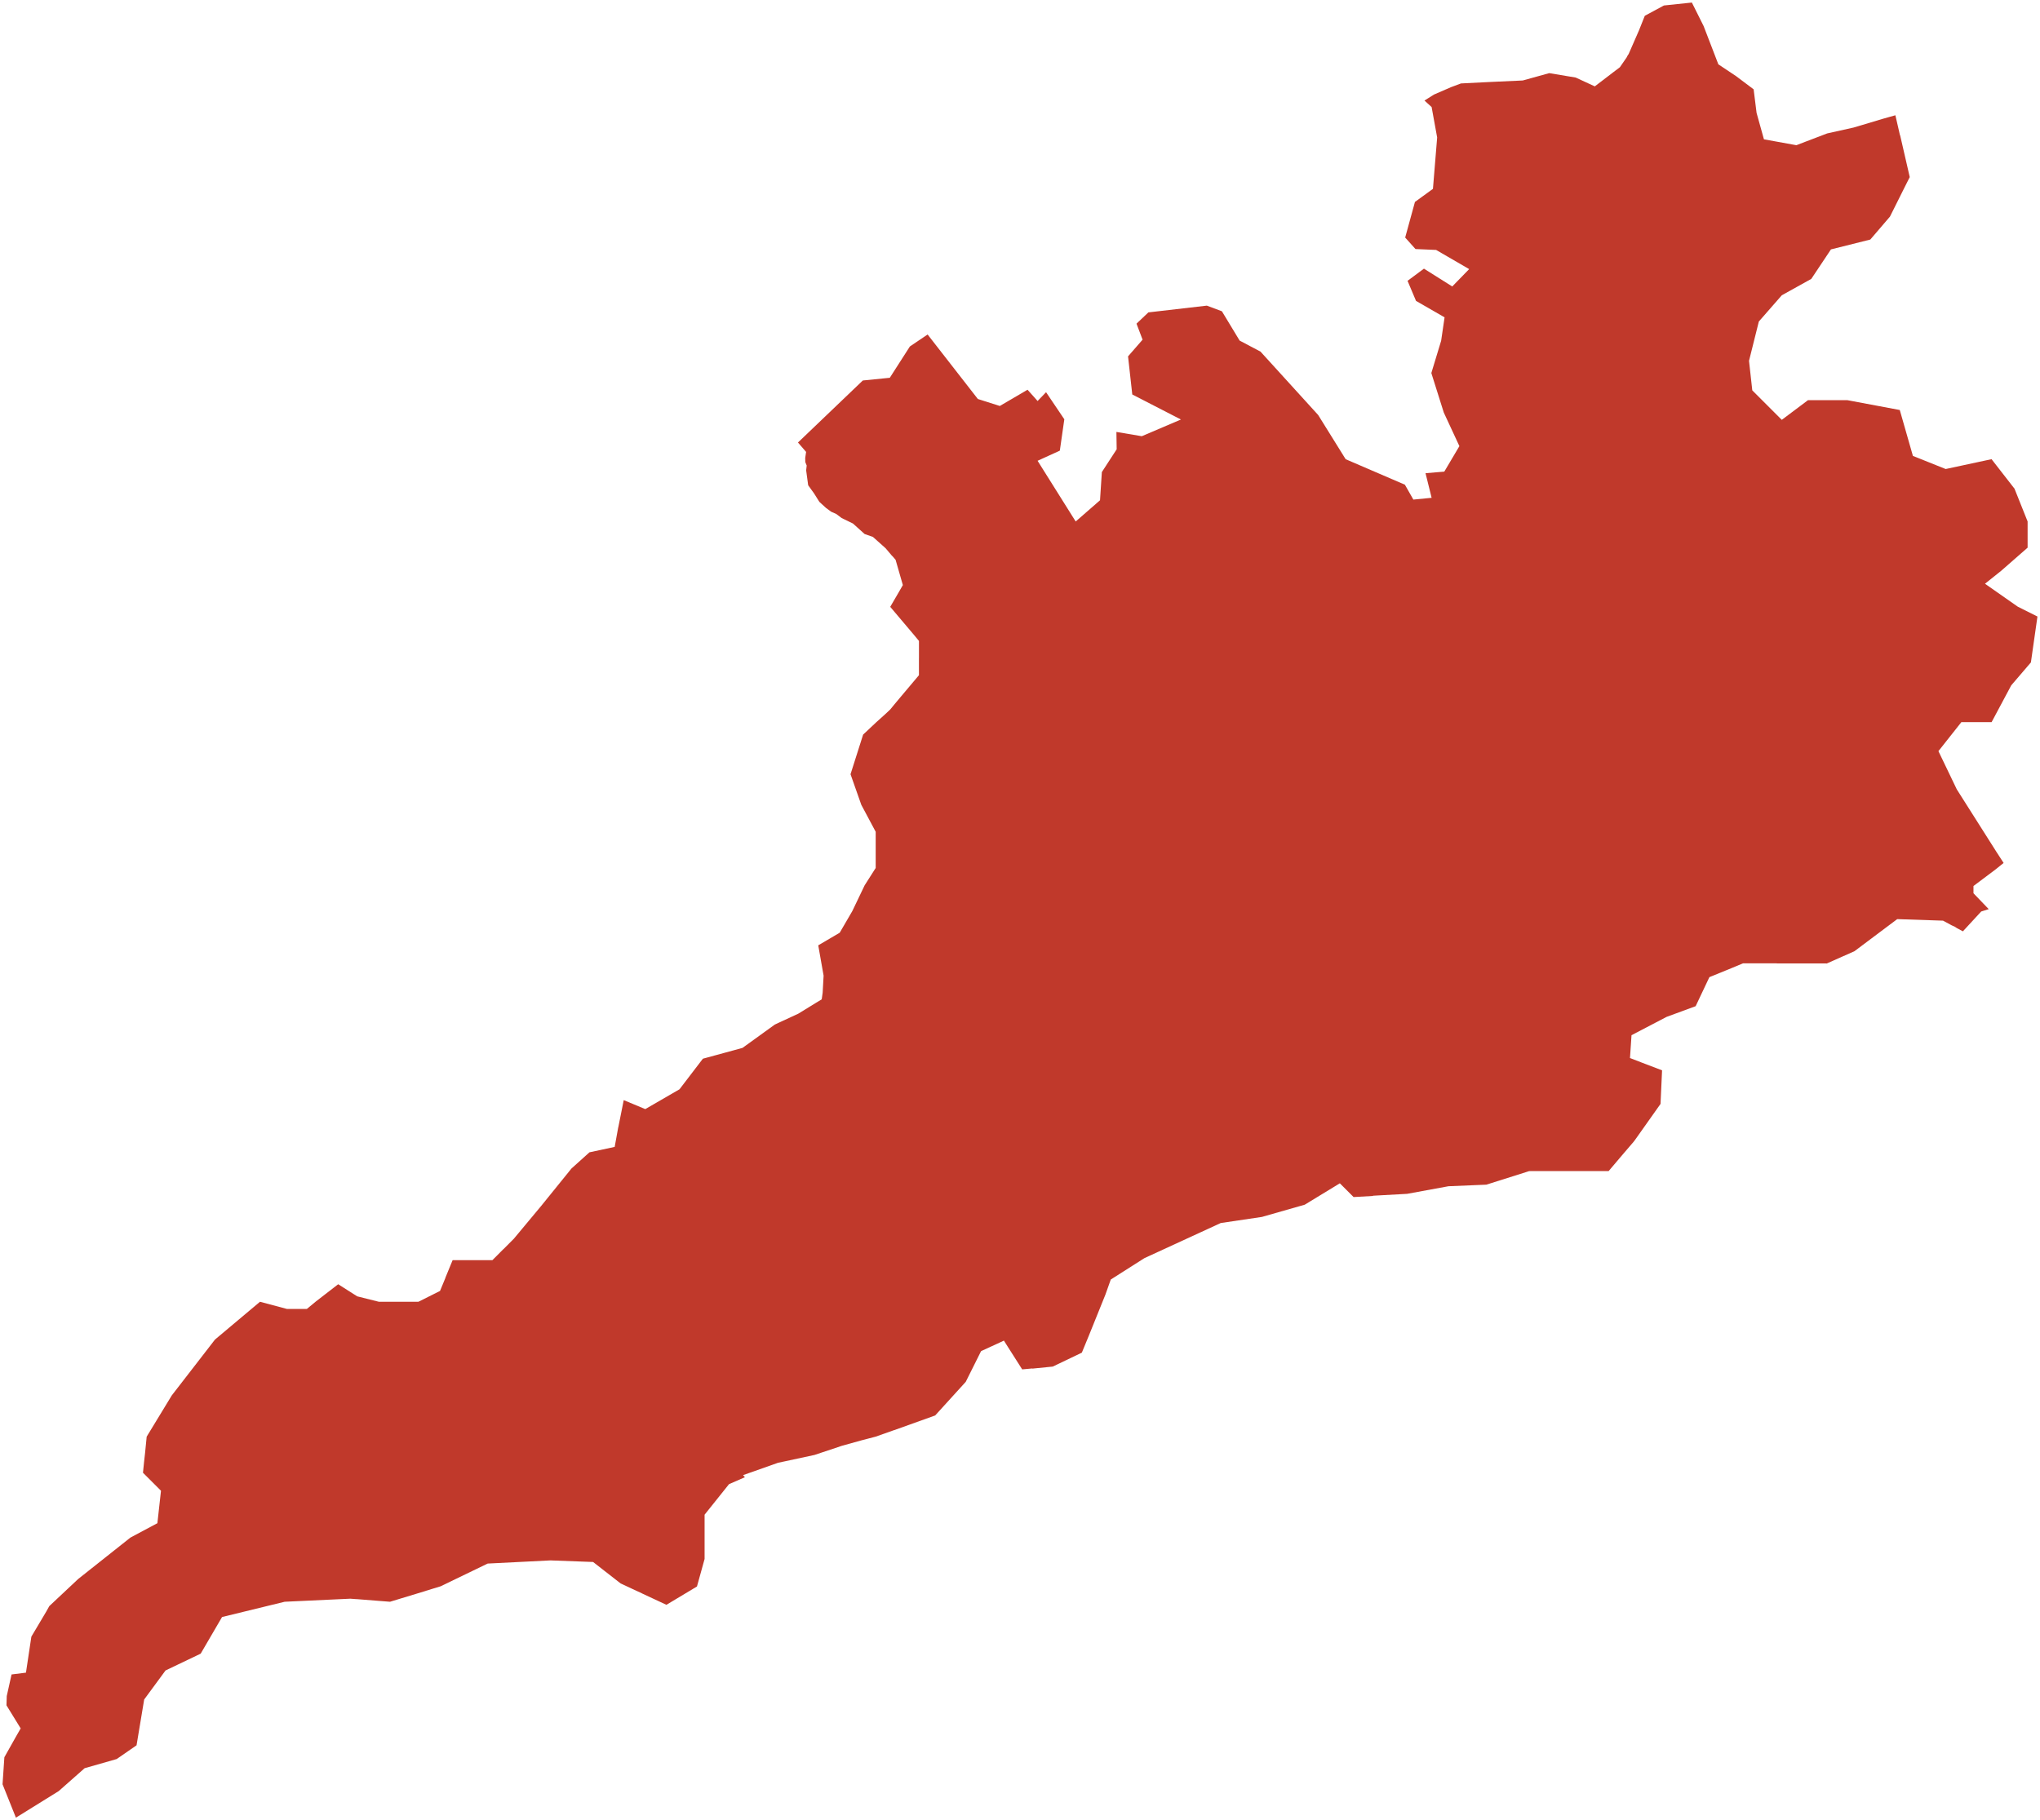 <?xml version="1.0"?>
<svg xmlns="http://www.w3.org/2000/svg" version="1.2" baseProfile="tiny" fill="#f9c113" width="800" height="714" viewBox="0 0 800 714" stroke-linecap="round" stroke-linejoin="round">
<g fill="#c0392b" id="id_112">
<path d="M 360.37 258.1 360.38 258.1 360.38 251.42 358.64 249.31 349.11 238.04 352.57 232.1 354.06 229.5 351.21 219.59 349.92 218.08 349.86 218.09 347.3 215.06 342.33 210.62 339.06 209.47 334.49 205.36 330.06 203.21 327.96 201.62 325.91 200.71 323.92 199.24 321.32 196.86 319.24 193.55 316.93 190.35 316.14 184.5 316.35 182.62 315.8 181.24 315.77 179.63 316.12 177.27 312.93 173.58 338.36 149.25 348.94 148.19 356.82 135.9 363.77 131.21 383.47 156.51 392.08 159.25 402.96 152.88 406.9 157.3 410.22 153.85 417.38 164.47 415.62 176.77 406.9 180.75 421.84 204.56 431.38 196.24 432.1 185.18 437.91 176.24 437.81 169.43 447.76 171.11 463.11 164.56 444.03 154.74 442.37 139.79 448.07 133.24 445.69 126.96 450.35 122.54 473.27 119.89 479.18 122.1 486.13 133.6 494.32 137.93 516.93 162.79 527.71 180.13 550.94 190.13 554.26 195.97 561.42 195.27 559.03 185.62 566.39 185 572.31 175 566.19 161.82 561.31 146.33 565.15 133.68 566.5 124.48 555.3 118.03 551.98 110.16 558.41 105.38 569.51 112.37 576.14 105.56 563.18 98.04 555.09 97.69 551.05 93.18 554.88 79.21 561.94 74.08 563.59 53.92 561.42 41.99 558.62 39.44 562.33 37.1 568.98 34.21 572.93 32.73 584.47 32.15 597.16 31.57 607.54 28.69 617.92 30.42 625.41 33.88 632.47 28.48 635.25 26.37 637.98 22.41 638.2 21.91 638.68 21.19 642.72 11.96 644.78 6.79 645.03 6.19 652.52 2.15 663.48 1 668.09 10.23 673.86 25.23 680.78 29.84 687.7 35.04 688.85 44.27 691.74 54.65 704.47 56.96 707.86 55.65 716.53 52.34 726.91 50.03 738.52 46.56 741.27 45.78 743.35 45.2 743.29 45.22 745.08 53.03 745.15 53.07 748.92 69.47 747.27 72.74 741.16 84.97 733.45 93.97 718.02 97.83 710.31 109.4 698.74 115.83 689.74 126.12 685.89 141.54 687.17 153.12 698.74 164.69 709.02 156.97 724.45 156.97 745.01 160.83 750.16 178.84 751.53 179.38 763.01 183.98 781 180.12 790 191.69 795.14 204.55 795.14 214.83 784.86 223.83 778.43 228.98 791.29 237.98 799 241.84 796.43 259.84 788.72 268.84 781.02 283.27 769.16 283.27 760.17 294.65 767.36 309.62 782.93 334.18 785.73 338.5 782.62 341.01 773.91 347.55 773.91 350.39 779.89 356.62 776.94 357.55 769.76 365.33 767.43 364.08 766.53 363.49 765.38 362.98 761.97 361.14 744.01 360.54 727.24 373.12 723.34 374.86 723.44 375.1 723.28 374.88 716.46 377.91 716.2 377.97 716.18 377.91 696.8 377.91 696.78 377.88 683.54 377.88 679 379.77 670.35 383.3 664.96 394.69 653.58 398.88 639.81 406.07 639.21 415.03 643.51 416.68 643.5 416.69 651.79 419.85 651.19 433.02 641.01 447.4 640.75 447.7 640.77 447.72 635.91 453.39 630.83 459.38 599.93 459.38 600.05 459.68 599.99 459.6 599.9 459.38 599.69 459.38 582.88 464.7 568.02 465.32 551.8 468.3 538.43 469.04 538.43 469.13 530.82 469.56 525.43 464.17 511.66 472.56 494.89 477.35 478.72 479.75 448.78 493.53 435.6 501.91 433.51 507.79 427.02 523.88 424.25 530.6 412.85 536.06 404.84 536.86 404.84 536.79 400.86 537.16 395.1 528.11 393.69 525.87 392.09 526.62 384.77 529.98 384.73 530.06 384.7 530.07 378.72 542.05 366.74 555.23 350.65 561 350.64 560.98 343.41 563.54 337.72 565.03 330.16 567.13 319.39 570.73 307.77 573.23 305.06 573.8 304.87 573.88 291.41 578.64 292.12 579.46 285.89 582.18 276.31 594.16 276.31 611.53 273.32 622.32 261.34 629.51 251.68 625 251.68 624.98 247.93 623.25 243.38 621.12 237.06 616.2 232.59 612.71 215.88 612.09 191.24 613.33 172.79 622.25 166.97 624.03 166.95 624.06 152.95 628.31 148.83 627.99 139.77 627.27 139.76 627.29 137.38 627.11 111.63 628.31 87.08 634.3 78.7 648.67 64.92 655.26 56.54 666.65 53.55 684.62 45.76 690.01 33.19 693.6 23.01 702.59 6.24 713 1 699.91 1.71 689.31 6.19 681.34 8.11 677.99 2.54 668.94 2.65 665.3 4.53 656.83 10.18 656.12 12.3 641.99 18.14 632.16 19.18 630.29 19.36 629.99 30.65 619.39 51.13 603.15 61.72 597.5 63.13 584.79 63.08 584.74 63.09 584.72 56.07 577.7 56.5 573.44 56.9 569.86 57.52 563.55 67.37 547.36 84.31 525.46 101.96 510.63 112.55 513.46 120.32 513.46 123.89 510.51 132.62 503.76 140.09 508.51 148.56 510.63 164.09 510.63 172.56 506.39 174.67 501.28 174.65 501.24 177.5 494.31 193.1 494.31 197.43 489.97 197.44 489.99 201.51 485.91 212.1 473.2 224.1 458.37 231.16 452.01 241.05 449.89 242.45 442.18 242.5 442.04 244.6 431.54 253.05 435.06 266.47 427.29 275.64 415.29 291.18 411.05 303.85 401.9 305.34 401.2 313.06 397.63 320.07 393.32 322.24 392 322.61 389.4 322.98 382.71 320.88 370.82 329.3 365.87 334.24 357.38 339.07 347.29 343.41 340.47 343.41 326.4 343.42 326.3 337.77 315.71 333.54 303.7 338.48 288.16 343.62 283.32 347.13 280.16 349.11 278.3 350.84 276.19 353.63 272.86 360.37 264.86 360.37 258.1 Z"/>
</g>
</svg>